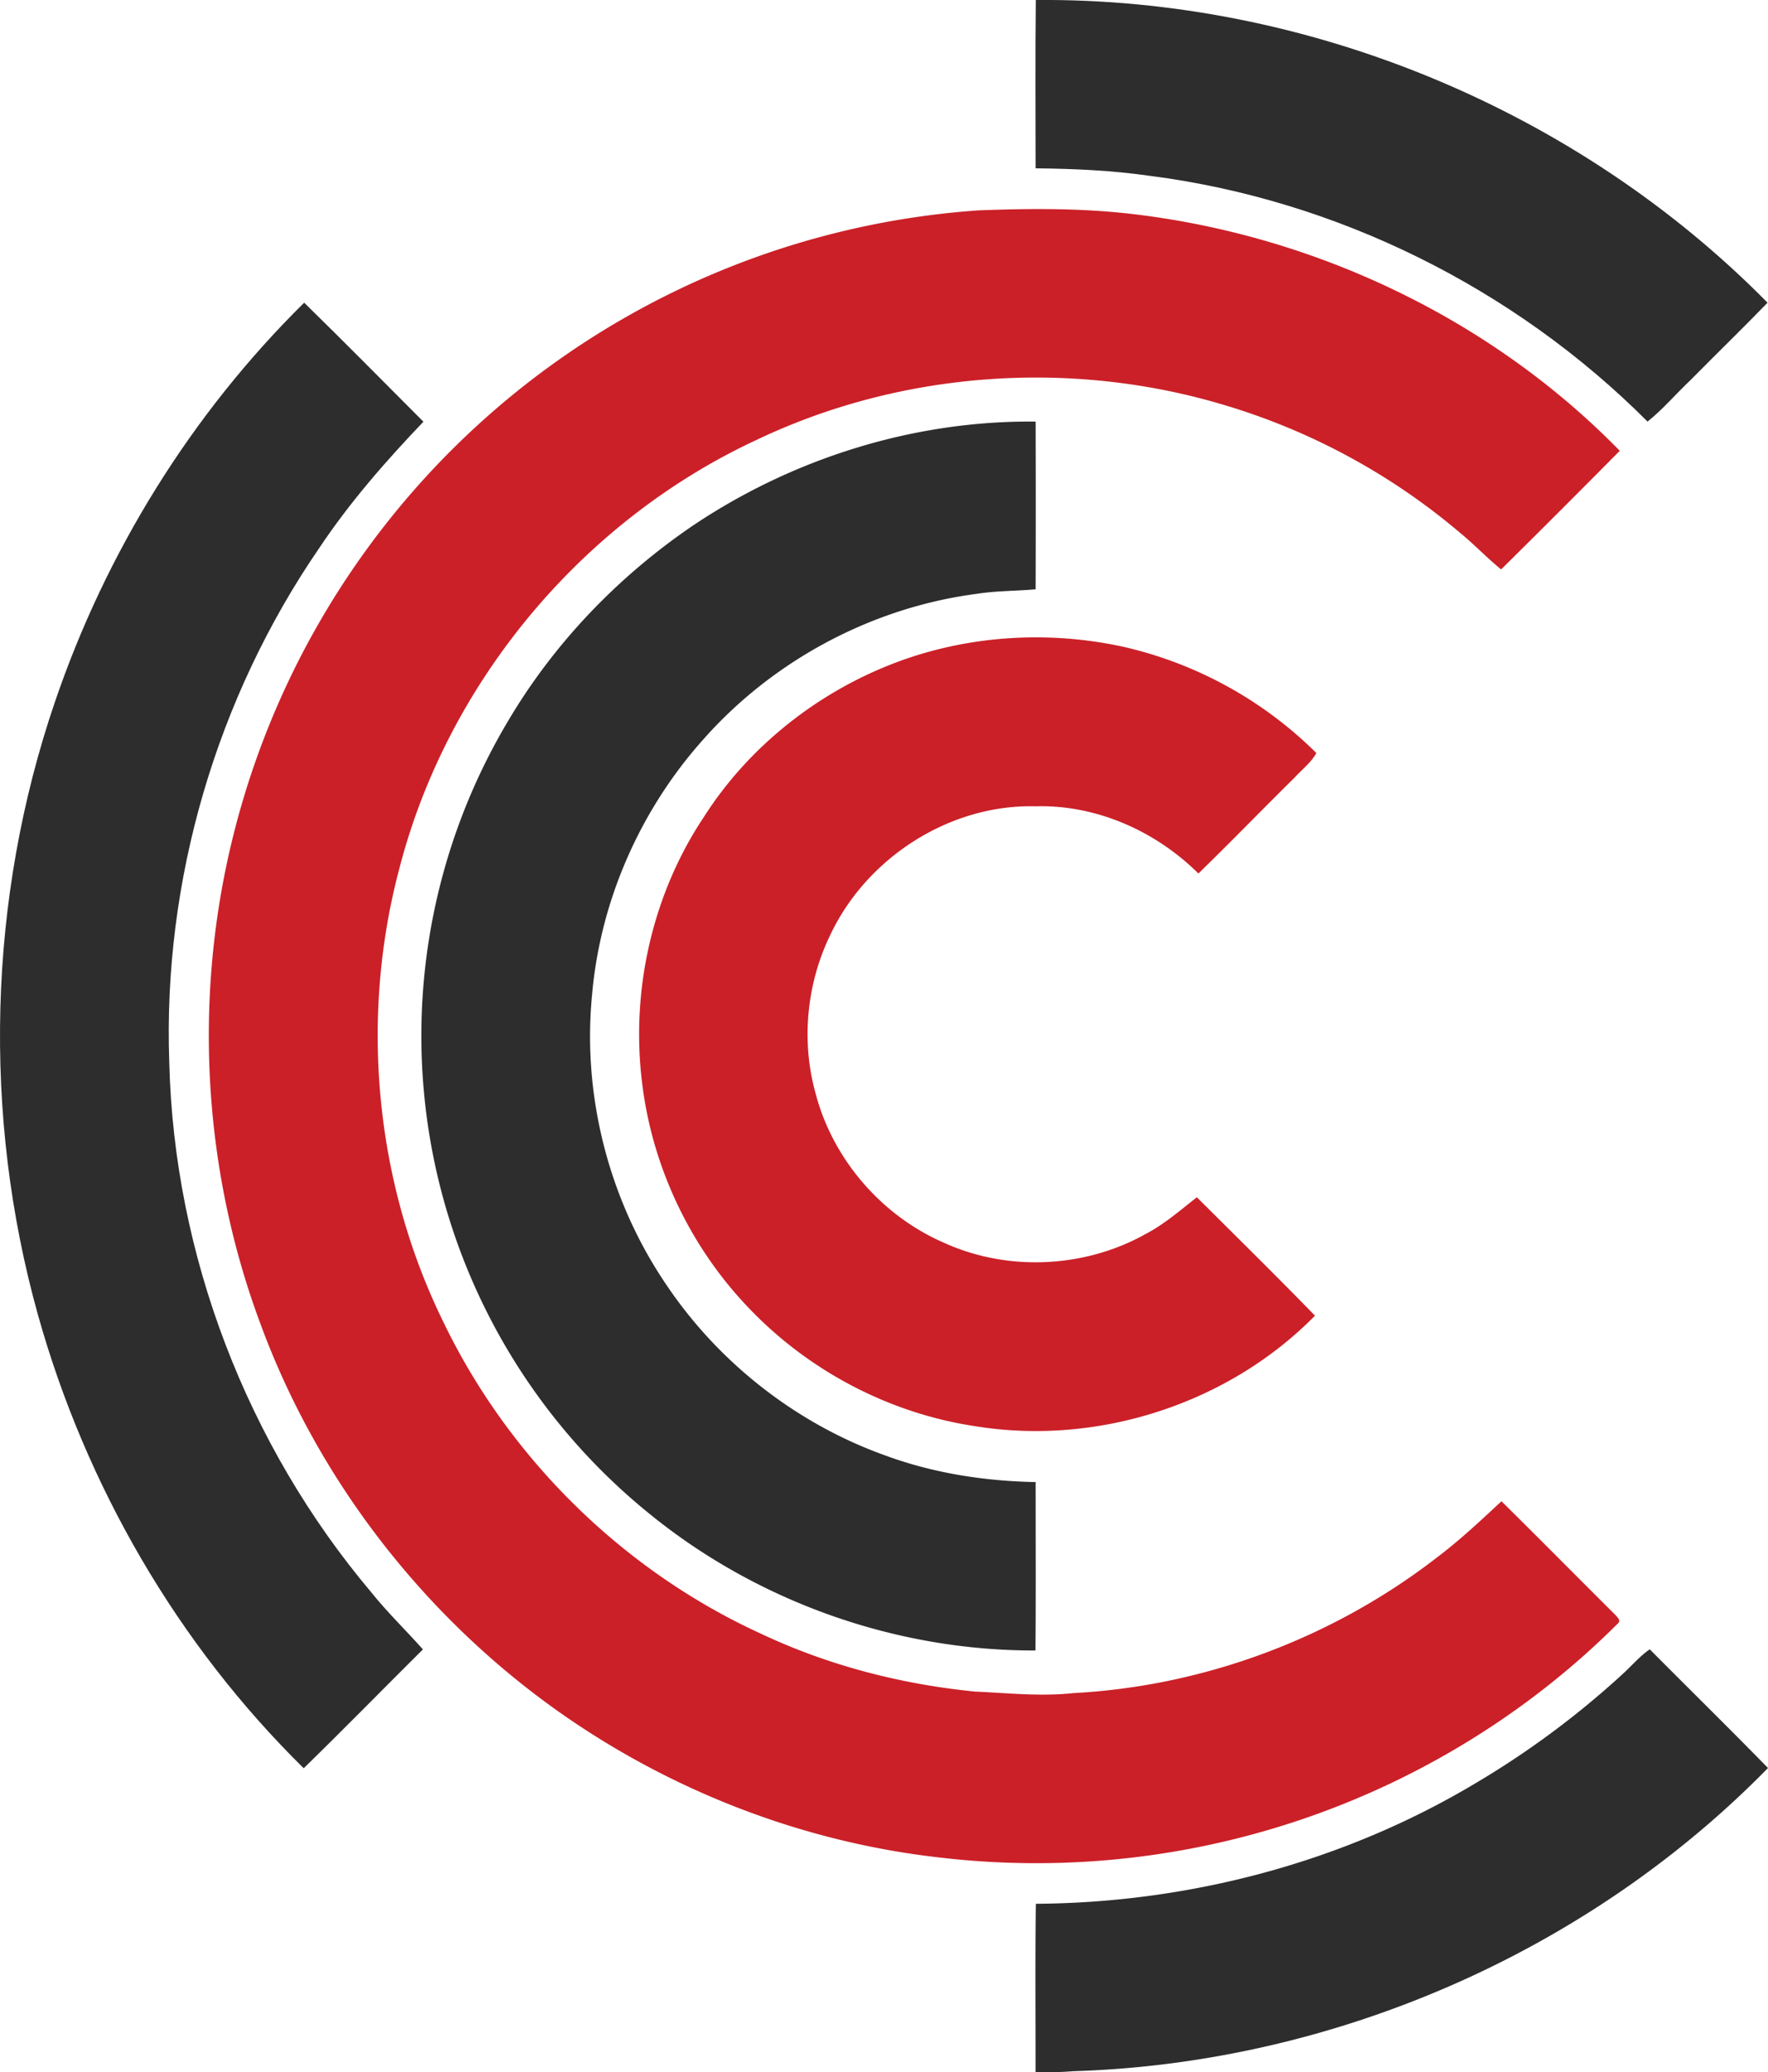 <svg xmlns="http://www.w3.org/2000/svg" width="2000" height="2343.47" viewBox="0 0 2000 2343.47"><g fill="#2d2d2d"><path d="m1171.74 0c306.78-2.67 612.41 123.86 827.76 342.31-28.66 29.62-58.32 58.29-87.25 87.64-16.42 15.39-30.88 32.79-48.52 46.8-150.5-150.81-351.4-250.74-562.9-277.88-42.83-6.15-86.11-8.09-129.32-8.51 0-63.36-.46-126.88.23-190.36"/><path d="m62.09 793.91c57.71-169.48 154.43-325.86 282-451.59 45.42 44.39 90 89.58 134.89 134.58-42.63 44.63-83.44 91.27-117.75 142.72-116.38 169.38-177.11 376.44-169.75 581.84 5.42 218 88 432.7 228.49 599.27 18.17 22.67 39.13 42.87 58.44 64.55-45 44.73-89.39 90.12-134.85 134.4-142.8-140.39-246.43-319.57-300.48-512.17-63.25-226.13-56.8-471.33 19.01-693.6"/><path d="M783,594.93c113.9-76.69,251-119.67,388.54-118.14q.29,94.82,0,189.63c-22.4,2.06-45,1.64-67.25,5.23C986,687.22,874.43,747,795.49,836.32c-71.11,79.47-116.38,182-125.69,288.26-11.3,114.51,19,232.42,83.52,327.66,59.46,88.82,147.87,158,248.6,193.9,54.24,19.93,112,28.82,169.63,29.93,0,63.47.34,127-.19,190.43-156.77.57-312.92-54.51-434.8-153.06A695.16,695.16,0,0,1,575.21,814.6C627,727.15,699.11,652.15,783,594.93Z"/><path d="m1834.38 1894.25c10.69-9.62 20-20.77 31.83-29.09 44.51 44.82 89.63 89.09 133.79 134.25-205 209.36-493.2 334-785.85 342.88-14.2 1.19-28.44 1.3-42.68 1.11.08-63.48-.49-127 .31-190.43 173.29-1.11 346.7-46.61 495.83-135.43a996 996 0 0 0 166.77 -123.29"/></g><g fill="#cb2028"><path d="M1107.38,237.88c58.1-2.21,116.5-2.63,174.33,4.24,206.42,24.31,405.14,118.71,550.61,267.69q-66.71,67.44-134.21,134.13c-16-12.94-30.12-28-46-41a738.18,738.18,0,0,0-269.64-145.62c-172.26-51.15-363.31-37.45-525.76,39.77C659.11,588.55,506.2,771.16,451.77,982.13c-45,169.21-27.71,354.45,49.28,511.86,74.28,154.9,204.06,282.54,360.4,353.84,76,35.77,158.41,57,241.85,65.16,37,1.68,74,5.73,110.92,1.72,148.33-7.86,293.61-62.33,411.06-153.22,25.88-19.5,49.51-41.68,73.21-63.74,43,42.41,85.39,85.35,128.22,127.91,2.29,2.67,7.78,7,3.28,10.49-90.43,90.35-200.13,161.24-319.3,207.5a934.83,934.83,0,0,1-448.77,56.87c-151.34-17.17-297.76-73.21-422.89-159.86-156.61-108.59-279.37-265.78-344.9-444.87-58.75-158-72.95-332-41.88-497.59a935.45,935.45,0,0,1,855.13-760.32Z"/><path d="m1008.37 751.2c83.52-32.75 176.88-38.82 264.29-19.32a453.06 453.06 0 0 1 216.43 119.71c-6 10.95-16.26 18.58-24.54 27.71-36.5 36-72.15 72.79-108.87 108.55-48.32-48-115.58-78-184.21-76-96.87-2.51-190.7 57.87-232 144.94-27 55.27-33.43 120.5-16.83 179.78 19.39 74.32 74.51 138.1 144.89 168.71 72.38 33.06 159.86 28.9 229.14-10.15 20.92-11 38.71-26.72 57.26-41.15 44.66 44.51 89.66 88.71 133.59 133.9-98.29 100-246.12 147.42-384.33 125-95.89-14.35-186.2-61.45-253.57-131-67.79-69.39-111.84-161.31-123.29-257.61-12.86-104.13 11.53-212.84 69.85-300.29 49.89-78.27 125.96-138.98 212.19-172.78"/></g></svg>